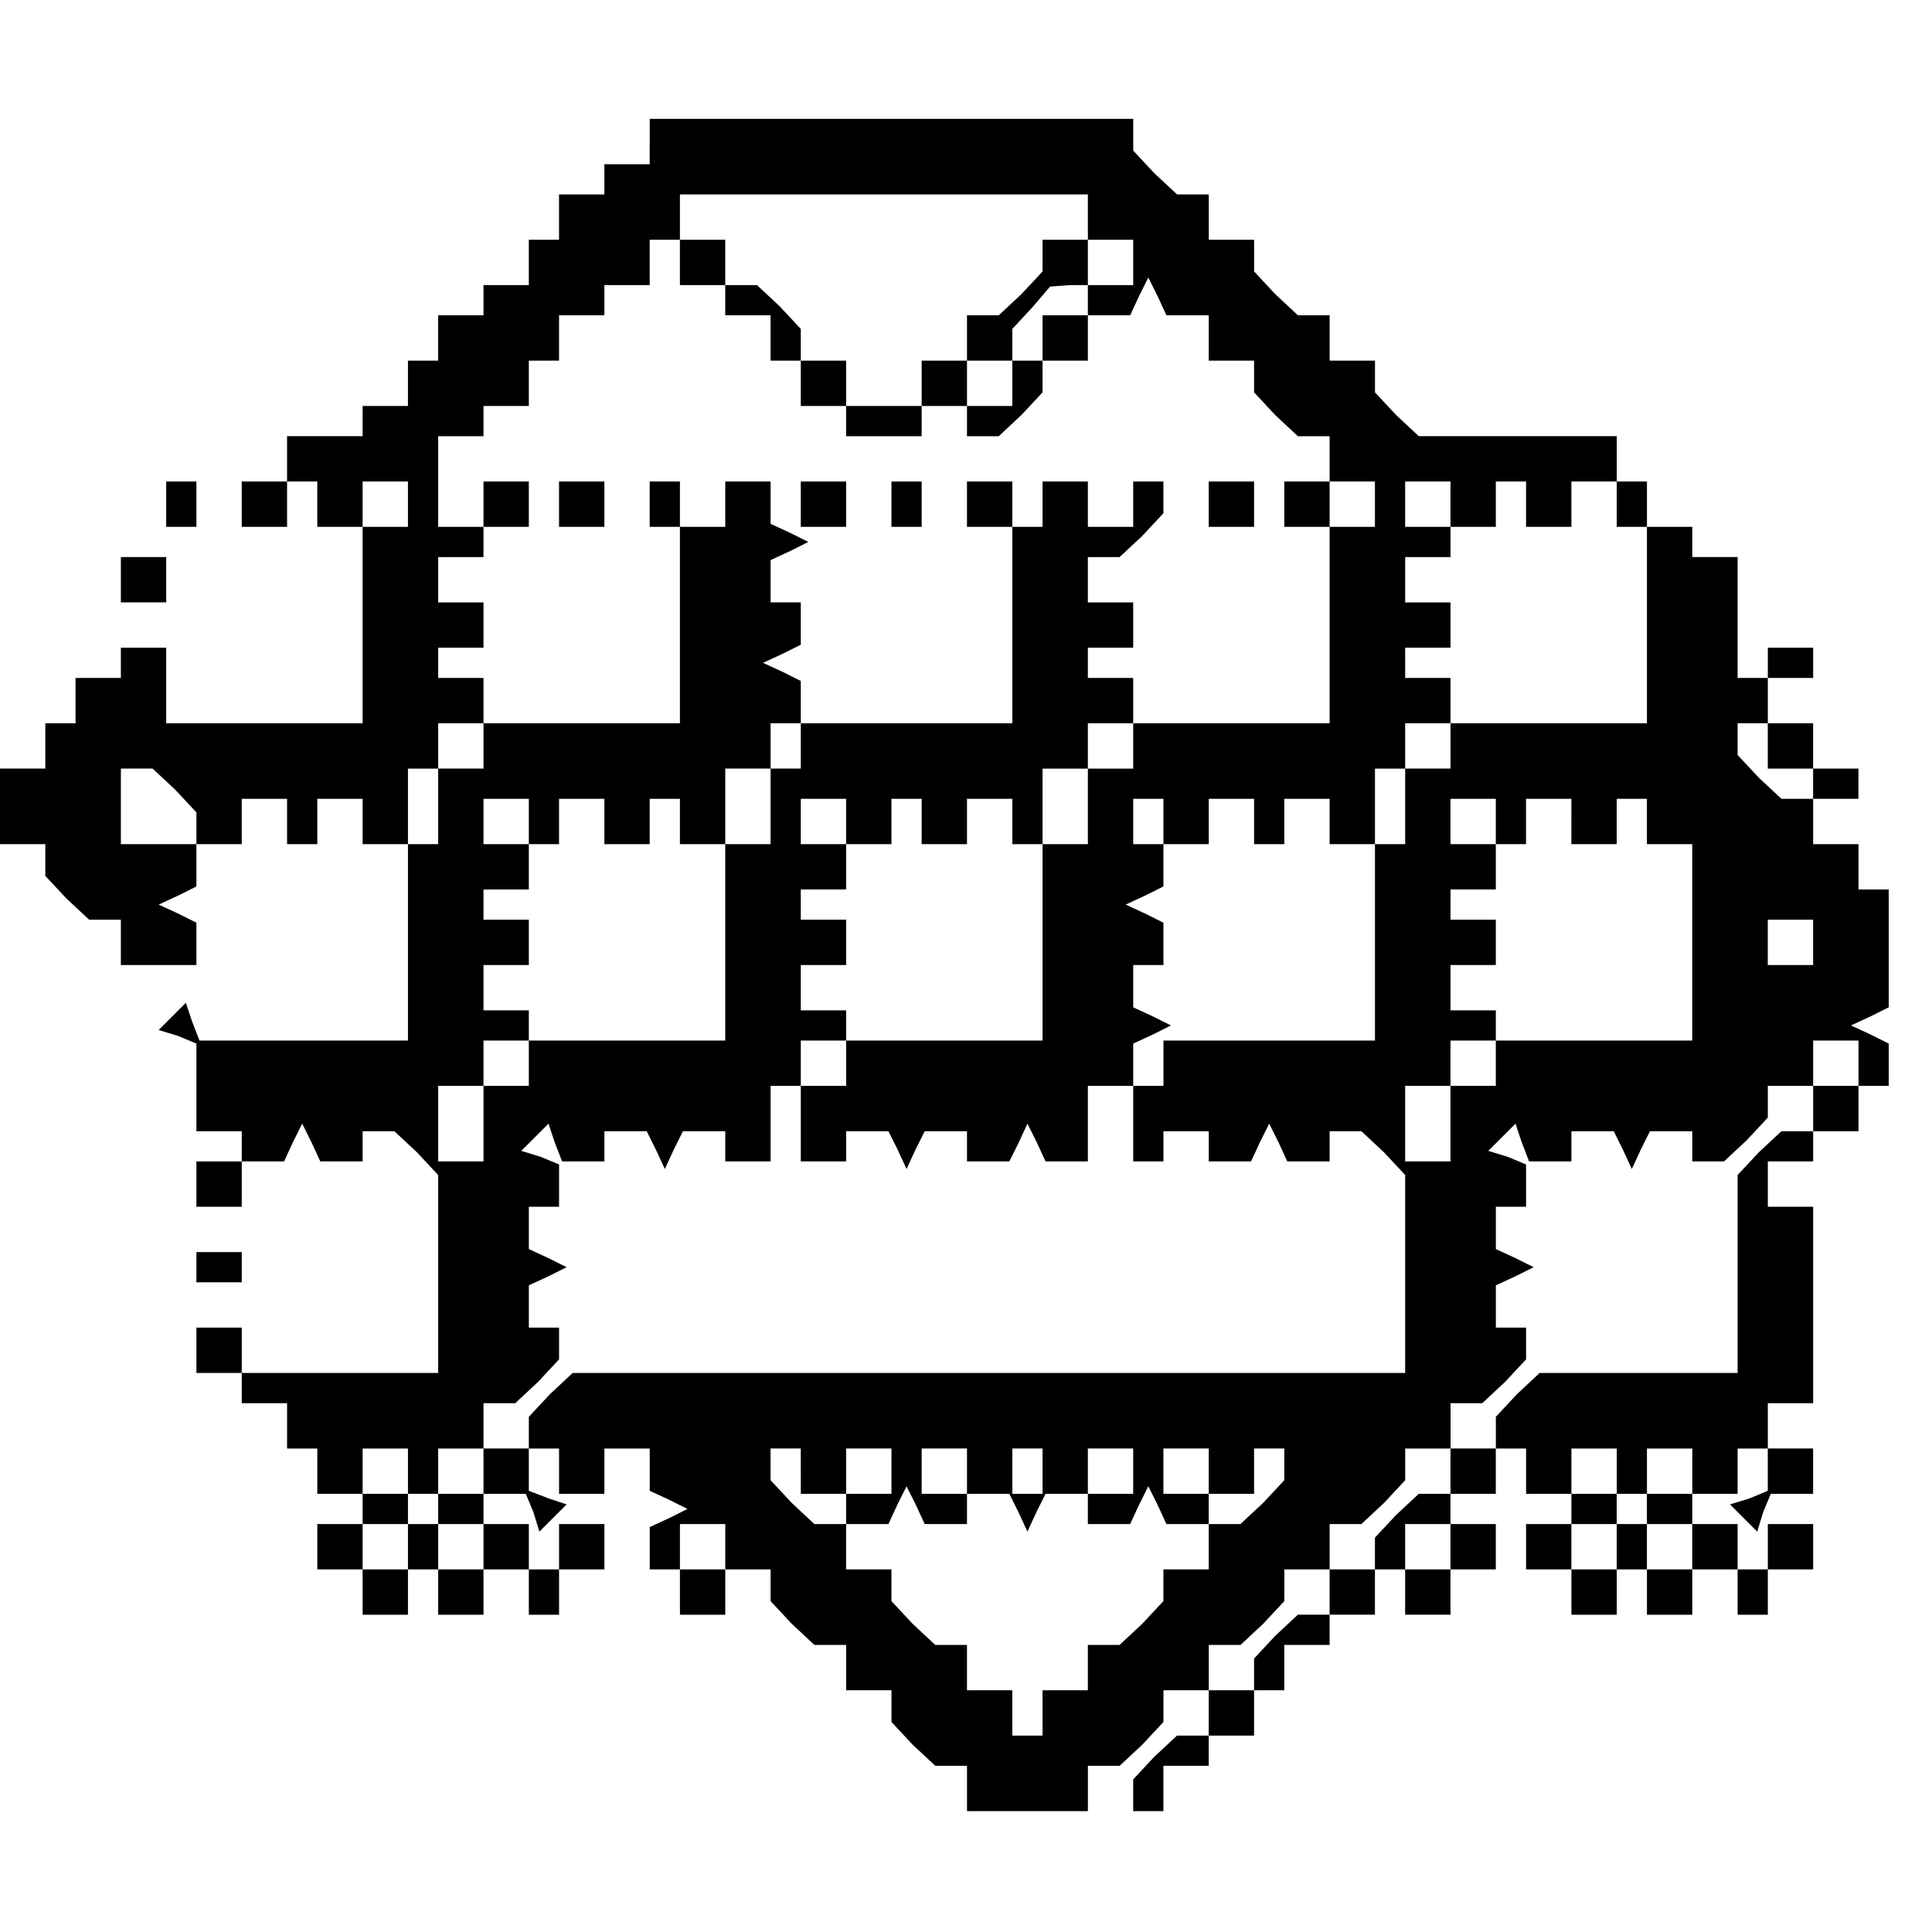 <?xml version="1.0" standalone="no"?>
<!DOCTYPE svg PUBLIC "-//W3C//DTD SVG 20010904//EN"
 "http://www.w3.org/TR/2001/REC-SVG-20010904/DTD/svg10.dtd">
<svg version="1.0" xmlns="http://www.w3.org/2000/svg"
 width="468pt" height="468pt" viewBox="0 0 468 468"
 preserveAspectRatio="xMidYMid meet">
<g transform="translate(0,468) scale(0.366,-0.366)"
fill="#000000" stroke="none">
<path d="M430 1185 l0 -15 -15 0 -15 0 0 -10 0 -10 -15 0 -15 0 0 -15 0 -15
-10 0 -10 0 0 -15 0 -15 -15 0 -15 0 0 -10 0 -10 -15 0 -15 0 0 -15 0 -15 -10
0 -10 0 0 -15 0 -15 -15 0 -15 0 0 -10 0 -10 -25 0 -25 0 0 -15 0 -15 10 0 10
0 0 -15 0 -15 15 0 15 0 0 15 0 15 15 0 15 0 0 -15 0 -15 -15 0 -15 0 0 -65 0
-65 -65 0 -65 0 0 25 0 25 -15 0 -15 0 0 -10 0 -10 -15 0 -15 0 0 -15 0 -15
-10 0 -10 0 0 -15 0 -15 -15 0 -15 0 0 -25 0 -25 15 0 15 0 0 -11 0 -10 14
-15 15 -14 10 0 11 0 0 -15 0 -15 25 0 25 0 0 14 0 14 -12 6 -13 6 13 6 12 6
0 14 0 14 15 0 15 0 0 15 0 15 15 0 15 0 0 -15 0 -15 10 0 10 0 0 15 0 15 15
0 15 0 0 -15 0 -15 15 0 15 0 0 25 0 25 10 0 10 0 0 15 0 15 15 0 15 0 0 15 0
15 -15 0 -15 0 0 10 0 10 15 0 15 0 0 15 0 15 -15 0 -15 0 0 15 0 15 15 0 15
0 0 10 0 10 15 0 15 0 0 15 0 15 -15 0 -15 0 0 -15 0 -15 -15 0 -15 0 0 30 0
30 15 0 15 0 0 10 0 10 15 0 15 0 0 15 0 15 10 0 10 0 0 15 0 15 15 0 15 0 0
10 0 10 15 0 15 0 0 15 0 15 10 0 10 0 0 15 0 15 135 0 135 0 0 -15 0 -15 15
0 15 0 0 -15 0 -15 -15 0 -15 0 0 15 0 15 -15 0 -15 0 0 -11 0 -10 -14 -15
-15 -14 -10 0 -11 0 0 -15 0 -15 -15 0 -15 0 0 -15 0 -15 -25 0 -25 0 0 15 0
15 -15 0 -15 0 0 11 0 10 -14 15 -15 14 -10 0 -11 0 0 15 0 15 -15 0 -15 0 0
-15 0 -15 15 0 15 0 0 -10 0 -10 15 0 15 0 0 -15 0 -15 10 0 10 0 0 -15 0 -15
15 0 15 0 0 -10 0 -10 25 0 25 0 0 10 0 10 15 0 15 0 0 -10 0 -10 11 0 10 0
15 14 14 15 0 10 0 11 15 0 15 0 0 15 0 15 14 0 14 0 6 13 6 12 6 -12 6 -13
14 0 14 0 0 -15 0 -15 15 0 15 0 0 -11 0 -10 14 -15 15 -14 10 0 11 0 0 -15 0
-15 15 0 15 0 0 -15 0 -15 -15 0 -15 0 0 15 0 15 -15 0 -15 0 0 -15 0 -15 15
0 15 0 0 -65 0 -65 -65 0 -65 0 0 -15 0 -15 -15 0 -15 0 0 -25 0 -25 -15 0
-15 0 0 25 0 25 15 0 15 0 0 15 0 15 15 0 15 0 0 15 0 15 -15 0 -15 0 0 10 0
10 15 0 15 0 0 15 0 15 -15 0 -15 0 0 15 0 15 11 0 10 0 15 14 14 15 0 10 0
11 -10 0 -10 0 0 -15 0 -15 -15 0 -15 0 0 15 0 15 -15 0 -15 0 0 -15 0 -15
-10 0 -10 0 0 -65 0 -65 -70 0 -70 0 0 -15 0 -15 -10 0 -10 0 0 -25 0 -25 -15
0 -15 0 0 -65 0 -65 -65 0 -65 0 0 10 0 10 -15 0 -15 0 0 15 0 15 15 0 15 0 0
15 0 15 -15 0 -15 0 0 10 0 10 15 0 15 0 0 15 0 15 10 0 10 0 0 15 0 15 15 0
15 0 0 -15 0 -15 15 0 15 0 0 15 0 15 10 0 10 0 0 -15 0 -15 15 0 15 0 0 25 0
25 15 0 15 0 0 15 0 15 10 0 10 0 0 14 0 14 -12 6 -13 6 13 6 12 6 0 14 0 14
-10 0 -10 0 0 14 0 14 13 6 12 6 -12 6 -13 6 0 14 0 14 -15 0 -15 0 0 -15 0
-15 -15 0 -15 0 0 15 0 15 -10 0 -10 0 0 -15 0 -15 10 0 10 0 0 -65 0 -65 -65
0 -65 0 0 -15 0 -15 -15 0 -15 0 0 -25 0 -25 -10 0 -10 0 0 -65 0 -65 -69 0
-69 0 -5 13 -4 12 -9 -9 -9 -9 13 -4 12 -5 0 -29 0 -29 15 0 15 0 0 -10 0 -10
14 0 14 0 6 13 6 12 6 -12 6 -13 14 0 14 0 0 10 0 10 11 0 10 0 15 -14 14 -15
0 -65 0 -66 -65 0 -65 0 0 15 0 15 -15 0 -15 0 0 -15 0 -15 15 0 15 0 0 -10 0
-10 15 0 15 0 0 -15 0 -15 10 0 10 0 0 -15 0 -15 15 0 15 0 0 15 0 15 15 0 15
0 0 -15 0 -15 -15 0 -15 0 0 -10 0 -10 -15 0 -15 0 0 -15 0 -15 15 0 15 0 0
-15 0 -15 15 0 15 0 0 15 0 15 10 0 10 0 0 -15 0 -15 15 0 15 0 0 15 0 15 15
0 15 0 0 -15 0 -15 10 0 10 0 0 15 0 15 15 0 15 0 0 15 0 15 -15 0 -15 0 0
-15 0 -15 -10 0 -10 0 0 15 0 15 -15 0 -15 0 0 10 0 10 -15 0 -15 0 0 15 0 15
15 0 15 0 0 15 0 15 11 0 10 0 15 14 14 15 0 10 0 11 -10 0 -10 0 0 14 0 14
13 6 12 6 -12 6 -13 6 0 14 0 14 10 0 10 0 0 14 0 14 -12 5 -13 4 9 9 9 9 4
-12 5 -13 14 0 14 0 0 10 0 10 14 0 14 0 6 -12 6 -13 6 13 6 12 14 0 14 0 0
-10 0 -10 15 0 15 0 0 25 0 25 10 0 10 0 0 15 0 15 15 0 15 0 0 -15 0 -15 -15
0 -15 0 0 -25 0 -25 15 0 15 0 0 10 0 10 14 0 14 0 6 -12 6 -13 6 13 6 12 14
0 14 0 0 -10 0 -10 14 0 14 0 6 12 6 13 6 -12 6 -13 14 0 14 0 0 25 0 25 15 0
15 0 0 14 0 14 13 6 12 6 -12 6 -13 6 0 14 0 14 10 0 10 0 0 14 0 14 -12 6
-13 6 13 6 12 6 0 14 0 14 -10 0 -10 0 0 15 0 15 10 0 10 0 0 -15 0 -15 15 0
15 0 0 15 0 15 15 0 15 0 0 -15 0 -15 10 0 10 0 0 15 0 15 15 0 15 0 0 -15 0
-15 15 0 15 0 0 25 0 25 10 0 10 0 0 15 0 15 15 0 15 0 0 15 0 15 -15 0 -15 0
0 10 0 10 15 0 15 0 0 15 0 15 -15 0 -15 0 0 15 0 15 15 0 15 0 0 10 0 10 15
0 15 0 0 15 0 15 10 0 10 0 0 -15 0 -15 15 0 15 0 0 15 0 15 15 0 15 0 0 -15
0 -15 10 0 10 0 0 -65 0 -65 -65 0 -65 0 0 -15 0 -15 -15 0 -15 0 0 -25 0 -25
-10 0 -10 0 0 -65 0 -65 -70 0 -70 0 0 -15 0 -15 -10 0 -10 0 0 -25 0 -25 10
0 10 0 0 10 0 10 15 0 15 0 0 -10 0 -10 14 0 14 0 6 13 6 12 6 -12 6 -13 14 0
14 0 0 10 0 10 11 0 10 0 15 -14 14 -15 0 -65 0 -66 -276 0 -275 0 -15 -14
-14 -15 0 -10 0 -11 10 0 10 0 0 -15 0 -15 15 0 15 0 0 15 0 15 15 0 15 0 0
-14 0 -14 13 -6 12 -6 -12 -6 -13 -6 0 -14 0 -14 10 0 10 0 0 -15 0 -15 15 0
15 0 0 15 0 15 -15 0 -15 0 0 15 0 15 15 0 15 0 0 -15 0 -15 15 0 15 0 0 -11
0 -10 14 -15 15 -14 10 0 11 0 0 -15 0 -15 15 0 15 0 0 -11 0 -10 14 -15 15
-14 10 0 11 0 0 -15 0 -15 40 0 40 0 0 15 0 15 11 0 10 0 15 14 14 15 0 10 0
11 15 0 15 0 0 15 0 15 11 0 10 0 15 14 14 15 0 10 0 11 15 0 15 0 0 15 0 15
11 0 10 0 15 14 14 15 0 10 0 11 15 0 15 0 0 15 0 15 11 0 10 0 15 14 14 15 0
10 0 11 -10 0 -10 0 0 14 0 14 13 6 12 6 -12 6 -13 6 0 14 0 14 10 0 10 0 0
14 0 14 -12 5 -13 4 9 9 9 9 4 -12 5 -13 14 0 14 0 0 10 0 10 14 0 14 0 6 -12
6 -13 6 13 6 12 14 0 14 0 0 -10 0 -10 11 0 10 0 15 14 14 15 0 10 0 11 15 0
15 0 0 15 0 15 15 0 15 0 0 -15 0 -15 -15 0 -15 0 0 -15 0 -15 -11 0 -10 0
-15 -14 -14 -15 0 -65 0 -66 -66 0 -65 0 -15 -14 -14 -15 0 -10 0 -11 10 0 10
0 0 -15 0 -15 15 0 15 0 0 15 0 15 15 0 15 0 0 -15 0 -15 -15 0 -15 0 0 -10 0
-10 -15 0 -15 0 0 -15 0 -15 15 0 15 0 0 -15 0 -15 15 0 15 0 0 15 0 15 10 0
10 0 0 -15 0 -15 15 0 15 0 0 15 0 15 15 0 15 0 0 -15 0 -15 10 0 10 0 0 15 0
15 15 0 15 0 0 15 0 15 -15 0 -15 0 0 -15 0 -15 -10 0 -10 0 0 15 0 15 -15 0
-15 0 0 10 0 10 -15 0 -15 0 0 15 0 15 15 0 15 0 0 -15 0 -15 15 0 15 0 0 15
0 15 10 0 10 0 0 15 0 15 15 0 15 0 0 65 0 65 -15 0 -15 0 0 15 0 15 15 0 15
0 0 10 0 10 15 0 15 0 0 15 0 15 10 0 10 0 0 14 0 14 -12 6 -13 6 13 6 12 6 0
39 0 39 -10 0 -10 0 0 15 0 15 -15 0 -15 0 0 15 0 15 -11 0 -10 0 -15 14 -14
15 0 10 0 11 10 0 10 0 0 15 0 15 15 0 15 0 0 10 0 10 -15 0 -15 0 0 -10 0
-10 -10 0 -10 0 0 40 0 40 -15 0 -15 0 0 10 0 10 -15 0 -15 0 0 15 0 15 -10 0
-10 0 0 15 0 15 -66 0 -65 0 -15 14 -14 15 0 10 0 11 -15 0 -15 0 0 15 0 15
-11 0 -10 0 -15 14 -14 15 0 10 0 11 -15 0 -15 0 0 15 0 15 -11 0 -10 0 -15
14 -14 15 0 10 0 11 -160 0 -160 0 0 -15z m290 -105 l0 -10 -15 0 -15 0 0 -15
0 -15 -10 0 -10 0 0 -15 0 -15 -15 0 -15 0 0 15 0 15 15 0 15 0 0 10 0 11 13
14 12 14 13 1 12 0 0 -10z m240 -135 l0 -15 -15 0 -15 0 0 15 0 15 15 0 15 0
0 -15z m-844 -189 l14 -15 0 -10 0 -11 -25 0 -25 0 0 25 0 25 11 0 10 0 15
-14z m234 -21 l0 -15 -15 0 -15 0 0 15 0 15 15 0 15 0 0 -15z m210 0 l0 -15
15 0 15 0 0 15 0 15 10 0 10 0 0 -15 0 -15 15 0 15 0 0 15 0 15 15 0 15 0 0
-15 0 -15 10 0 10 0 0 -65 0 -65 -65 0 -65 0 0 10 0 10 -15 0 -15 0 0 15 0 15
15 0 15 0 0 15 0 15 -15 0 -15 0 0 10 0 10 15 0 15 0 0 15 0 15 -15 0 -15 0 0
15 0 15 15 0 15 0 0 -15z m430 0 l0 -15 -15 0 -15 0 0 15 0 15 15 0 15 0 0
-15z m50 0 l0 -15 15 0 15 0 0 15 0 15 10 0 10 0 0 -15 0 -15 15 0 15 0 0 -65
0 -65 -65 0 -65 0 0 10 0 10 -15 0 -15 0 0 15 0 15 15 0 15 0 0 15 0 15 -15 0
-15 0 0 10 0 10 15 0 15 0 0 15 0 15 10 0 10 0 0 15 0 15 15 0 15 0 0 -15z
m160 -80 l0 -15 -15 0 -15 0 0 15 0 15 15 0 15 0 0 -15z m-850 -80 l0 -15 -15
0 -15 0 0 -25 0 -25 -15 0 -15 0 0 25 0 25 15 0 15 0 0 15 0 15 15 0 15 0 0
-15z m640 0 l0 -15 -15 0 -15 0 0 -25 0 -25 -15 0 -15 0 0 25 0 25 15 0 15 0
0 15 0 15 15 0 15 0 0 -15z m-460 -270 l0 -15 15 0 15 0 0 15 0 15 15 0 15 0
0 -15 0 -15 -15 0 -15 0 0 -10 0 -10 14 0 14 0 6 13 6 12 6 -12 6 -13 14 0 14
0 0 10 0 10 14 0 14 0 6 -12 6 -13 6 13 6 12 14 0 14 0 0 -10 0 -10 14 0 14 0
6 13 6 12 6 -12 6 -13 14 0 14 0 0 10 0 10 -15 0 -15 0 0 15 0 15 15 0 15 0 0
-15 0 -15 15 0 15 0 0 15 0 15 10 0 10 0 0 -11 0 -10 -14 -15 -15 -14 -10 0
-11 0 0 -15 0 -15 -15 0 -15 0 0 -11 0 -10 -14 -15 -15 -14 -10 0 -11 0 0 -15
0 -15 -15 0 -15 0 0 -15 0 -15 -10 0 -10 0 0 15 0 15 -15 0 -15 0 0 15 0 15
-11 0 -10 0 -15 14 -14 15 0 10 0 11 -15 0 -15 0 0 15 0 15 -11 0 -10 0 -15
14 -14 15 0 10 0 11 10 0 10 0 0 -15z m110 0 l0 -15 -15 0 -15 0 0 15 0 15 15
0 15 0 0 -15z m50 0 l0 -15 -10 0 -10 0 0 15 0 15 10 0 10 0 0 -15z m60 0 l0
-15 -15 0 -15 0 0 15 0 15 15 0 15 0 0 -15z m-460 -25 l0 -10 15 0 15 0 0 -15
0 -15 -15 0 -15 0 0 15 0 15 -10 0 -10 0 0 -15 0 -15 -15 0 -15 0 0 15 0 15
15 0 15 0 0 10 0 10 10 0 10 0 0 -10z m800 0 l0 -10 15 0 15 0 0 -15 0 -15
-15 0 -15 0 0 15 0 15 -10 0 -10 0 0 -15 0 -15 -15 0 -15 0 0 15 0 15 15 0 15
0 0 10 0 10 10 0 10 0 0 -10z"/>
<path d="M110 945 l0 -15 10 0 10 0 0 15 0 15 -10 0 -10 0 0 -15z"/>
<path d="M160 945 l0 -15 15 0 15 0 0 15 0 15 -15 0 -15 0 0 -15z"/>
<path d="M370 945 l0 -15 15 0 15 0 0 15 0 15 -15 0 -15 0 0 -15z"/>
<path d="M530 945 l0 -15 15 0 15 0 0 15 0 15 -15 0 -15 0 0 -15z"/>
<path d="M590 945 l0 -15 10 0 10 0 0 15 0 15 -10 0 -10 0 0 -15z"/>
<path d="M640 945 l0 -15 15 0 15 0 0 15 0 15 -15 0 -15 0 0 -15z"/>
<path d="M800 945 l0 -15 15 0 15 0 0 15 0 15 -15 0 -15 0 0 -15z"/>
<path d="M80 895 l0 -15 15 0 15 0 0 15 0 15 -15 0 -15 0 0 -15z"/>
<path d="M1170 785 l0 -15 15 0 15 0 0 -10 0 -10 15 0 15 0 0 10 0 10 -15 0
-15 0 0 15 0 15 -15 0 -15 0 0 -15z"/>
<path d="M130 495 l0 -15 15 0 15 0 0 15 0 15 -15 0 -15 0 0 -15z"/>
<path d="M130 440 l0 -10 15 0 15 0 0 10 0 10 -15 0 -15 0 0 -10z"/>
<path d="M320 305 l0 -15 14 0 14 0 5 -12 4 -13 9 9 9 9 -12 4 -13 5 0 14 0
14 -15 0 -15 0 0 -15z"/>
<path d="M960 305 l0 -15 -11 0 -10 0 -15 -14 -14 -15 0 -10 0 -11 -15 0 -15
0 0 -15 0 -15 -11 0 -10 0 -15 -14 -14 -15 0 -10 0 -11 -15 0 -15 0 0 -15 0
-15 -11 0 -10 0 -15 -14 -14 -15 0 -10 0 -11 10 0 10 0 0 15 0 15 15 0 15 0 0
10 0 10 15 0 15 0 0 15 0 15 10 0 10 0 0 15 0 15 15 0 15 0 0 10 0 10 15 0 15
0 0 15 0 15 10 0 10 0 0 -15 0 -15 15 0 15 0 0 15 0 15 15 0 15 0 0 15 0 15
-15 0 -15 0 0 10 0 10 15 0 15 0 0 15 0 15 -15 0 -15 0 0 -15z m0 -50 l0 -15
-15 0 -15 0 0 15 0 15 15 0 15 0 0 -15z"/>
<path d="M1170 306 l0 -14 -12 -5 -13 -4 9 -9 9 -9 4 13 5 12 14 0 14 0 0 15
0 15 -15 0 -15 0 0 -14z"/>
</g>
</svg>
